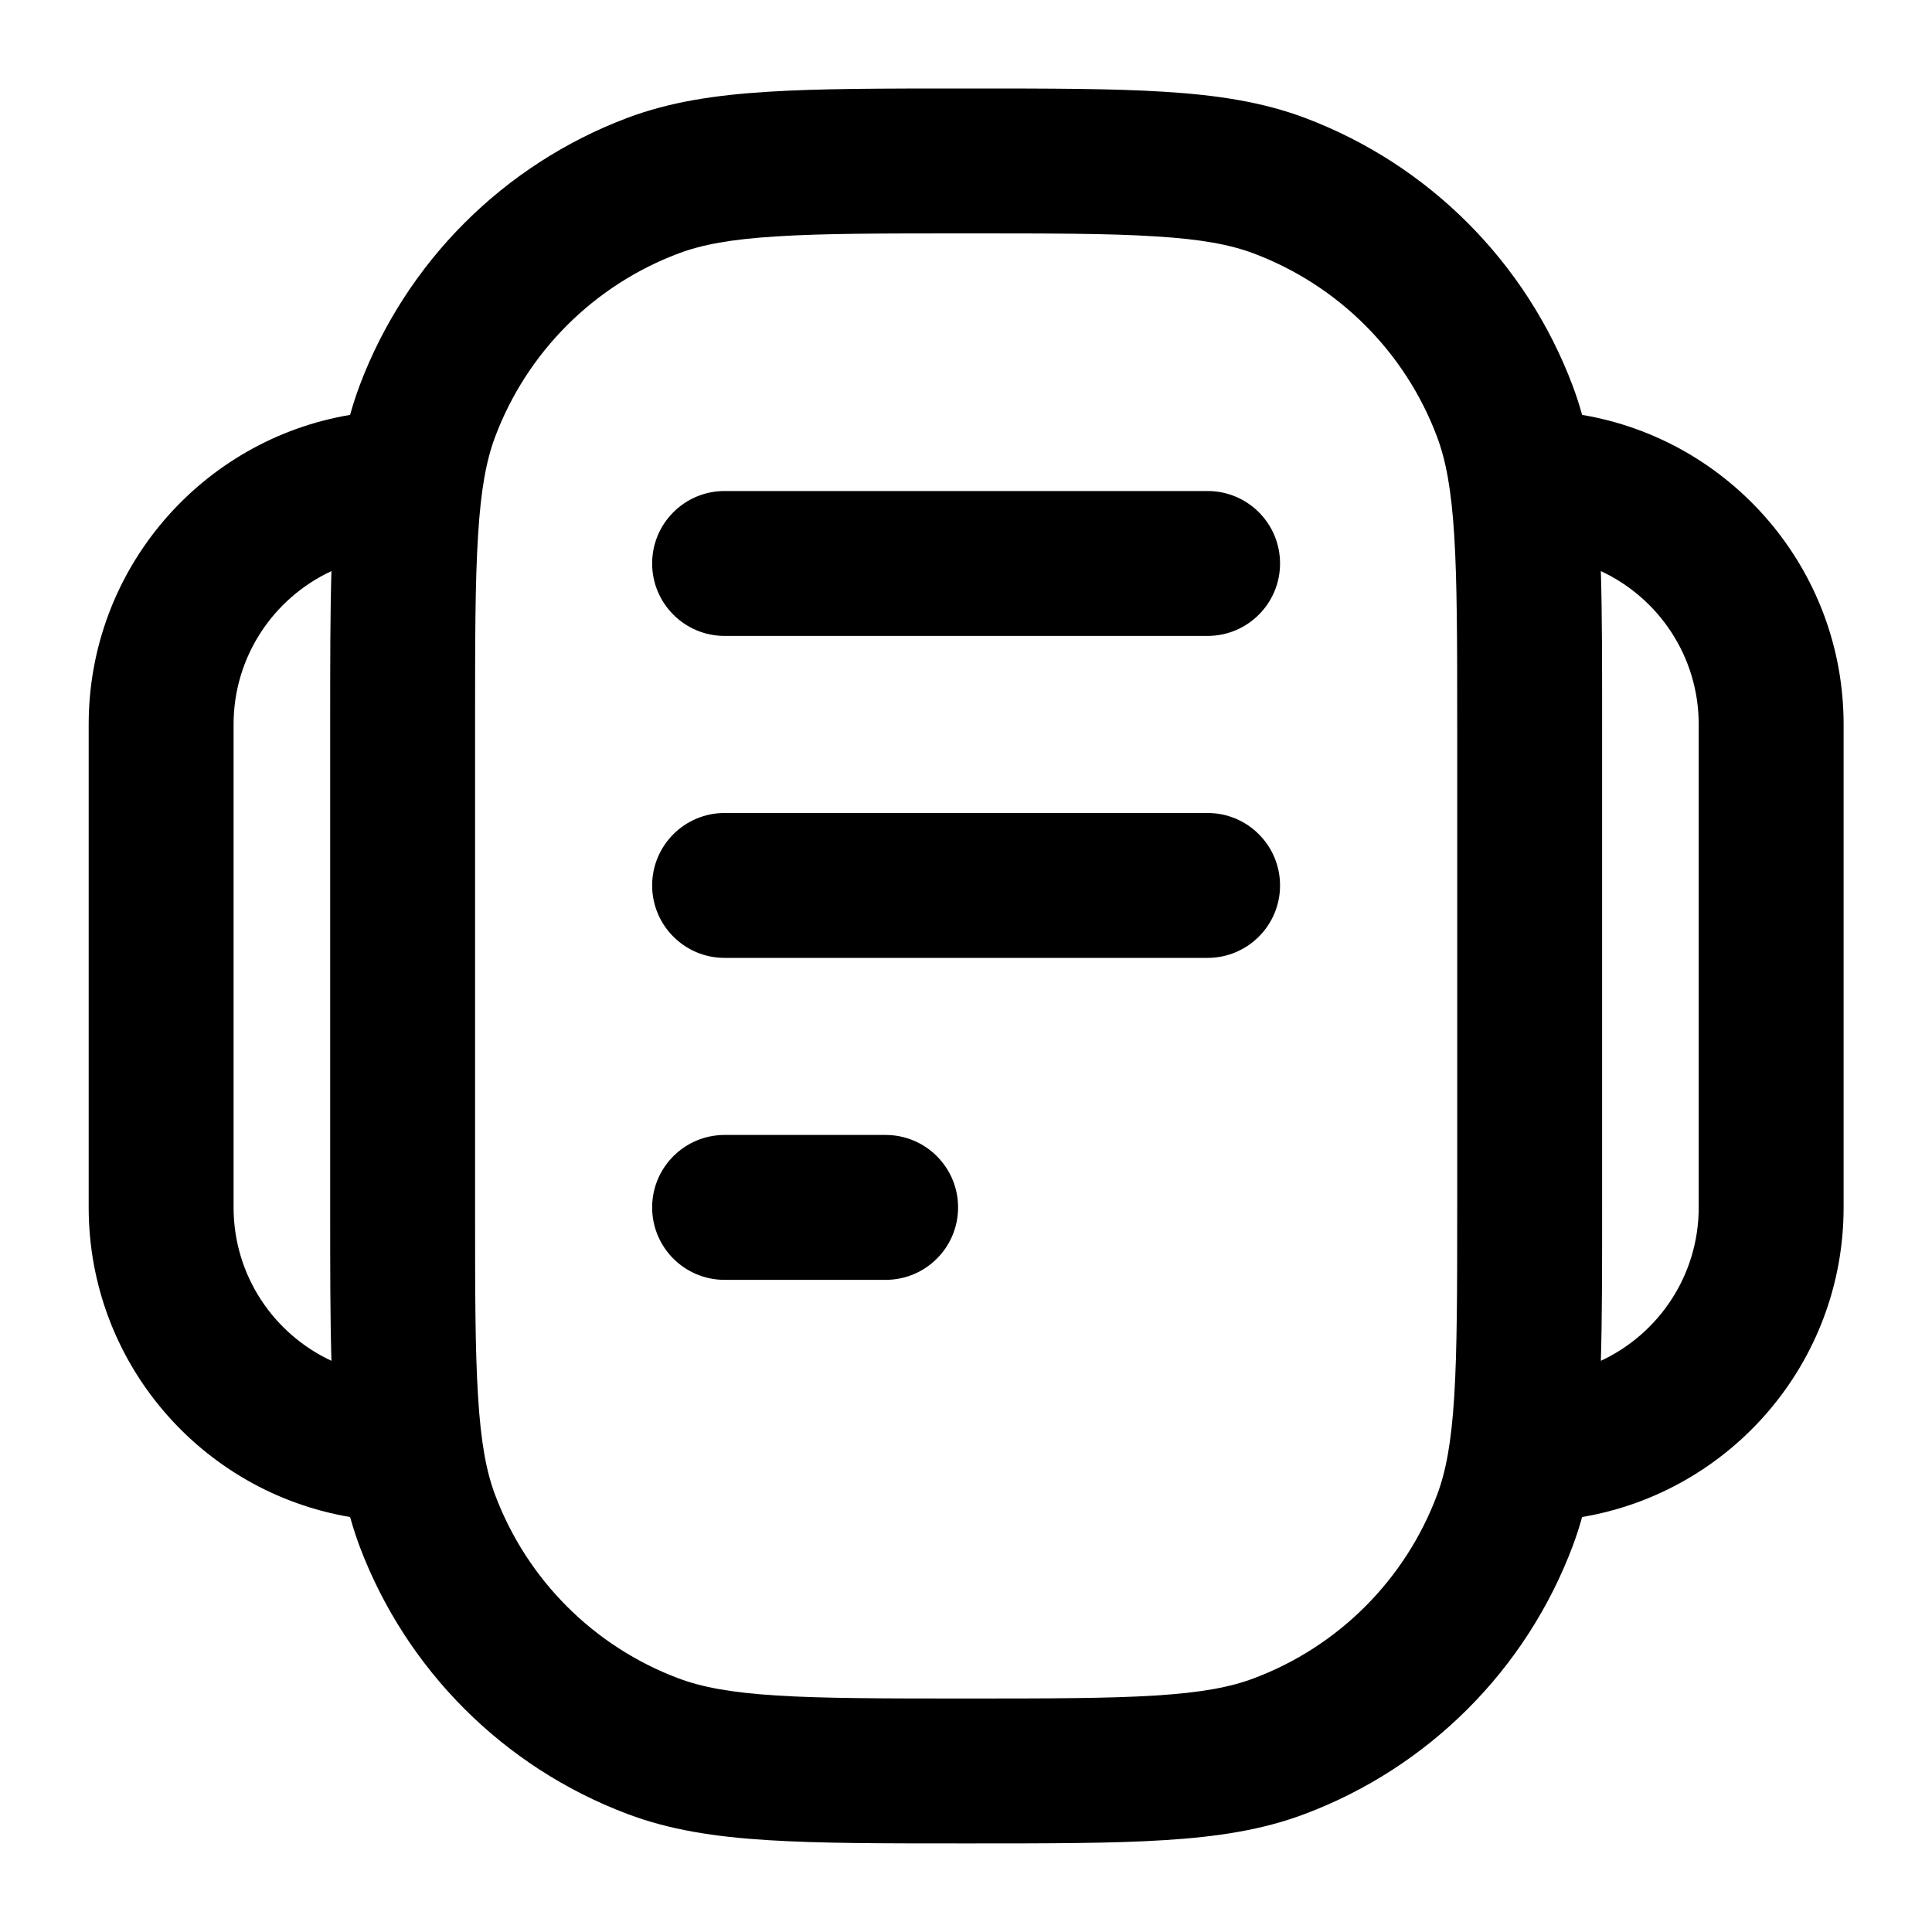 <svg width="20" height="20" viewBox="0 0 20 20" fill="none" xmlns="http://www.w3.org/2000/svg">
<path fill-rule="evenodd" clip-rule="evenodd" d="M10.001 0.916L9.976 0.916C9.144 0.916 8.484 0.916 7.948 0.95C7.402 0.984 6.934 1.055 6.495 1.22C5.215 1.702 4.204 2.713 3.722 3.993C3.685 4.092 3.653 4.192 3.624 4.295C2.088 4.553 0.918 5.89 0.918 7.499V12.499C0.918 14.109 2.088 15.445 3.624 15.704C3.653 15.806 3.685 15.907 3.722 16.006C4.204 17.286 5.215 18.296 6.495 18.778C6.934 18.944 7.402 19.015 7.948 19.049C8.484 19.083 9.144 19.083 9.976 19.083H9.976H9.976H9.976H9.976H9.976H10.001H10.026H10.026H10.027H10.027H10.027H10.027C10.859 19.083 11.519 19.083 12.054 19.049C12.601 19.015 13.068 18.944 13.508 18.778C14.788 18.296 15.798 17.286 16.28 16.006C16.317 15.907 16.35 15.806 16.378 15.704C17.914 15.445 19.085 14.109 19.085 12.499V7.499C19.085 5.89 17.914 4.553 16.378 4.295C16.35 4.192 16.317 4.092 16.28 3.993C15.798 2.713 14.788 1.702 13.508 1.22C13.068 1.055 12.601 0.984 12.054 0.95C11.519 0.916 10.859 0.916 10.026 0.916L10.001 0.916ZM16.572 5.912C16.585 6.353 16.585 6.868 16.585 7.474V7.499V12.499V12.524C16.585 13.131 16.585 13.645 16.572 14.087C17.17 13.809 17.585 13.203 17.585 12.499V7.499C17.585 6.796 17.17 6.19 16.572 5.912ZM2.418 7.499C2.418 6.796 2.833 6.19 3.431 5.912C3.418 6.353 3.418 6.868 3.418 7.474V7.474V7.474V7.499V12.499V12.524V12.524V12.524C3.418 13.131 3.418 13.645 3.431 14.087C2.833 13.809 2.418 13.203 2.418 12.499V7.499ZM7.023 2.624C7.265 2.533 7.565 2.476 8.042 2.447C8.525 2.416 9.138 2.416 10.001 2.416C10.864 2.416 11.477 2.416 11.96 2.447C12.438 2.476 12.738 2.533 12.979 2.624C13.855 2.954 14.547 3.645 14.876 4.521C14.967 4.763 15.024 5.063 15.054 5.54C15.084 6.023 15.085 6.636 15.085 7.499V12.499C15.085 13.363 15.084 13.975 15.054 14.459C15.024 14.936 14.967 15.236 14.876 15.477C14.547 16.353 13.855 17.045 12.979 17.374C12.738 17.465 12.438 17.522 11.96 17.552C11.477 17.582 10.864 17.583 10.001 17.583C9.138 17.583 8.525 17.582 8.042 17.552C7.565 17.522 7.265 17.465 7.023 17.374C6.147 17.045 5.456 16.353 5.126 15.477C5.035 15.236 4.978 14.936 4.949 14.459C4.918 13.975 4.918 13.363 4.918 12.499V7.499C4.918 6.636 4.918 6.023 4.949 5.54C4.978 5.063 5.035 4.763 5.126 4.521C5.456 3.645 6.147 2.954 7.023 2.624ZM7.501 5.083C7.087 5.083 6.751 5.418 6.751 5.833C6.751 6.247 7.087 6.583 7.501 6.583H12.501C12.915 6.583 13.251 6.247 13.251 5.833C13.251 5.418 12.915 5.083 12.501 5.083H7.501ZM6.751 9.166C6.751 8.752 7.087 8.416 7.501 8.416H12.501C12.915 8.416 13.251 8.752 13.251 9.166C13.251 9.58 12.915 9.916 12.501 9.916H7.501C7.087 9.916 6.751 9.58 6.751 9.166ZM7.501 11.749C7.087 11.749 6.751 12.085 6.751 12.499C6.751 12.914 7.087 13.249 7.501 13.249H9.168C9.582 13.249 9.918 12.914 9.918 12.499C9.918 12.085 9.582 11.749 9.168 11.749H7.501Z" fill="black"/>
</svg>
